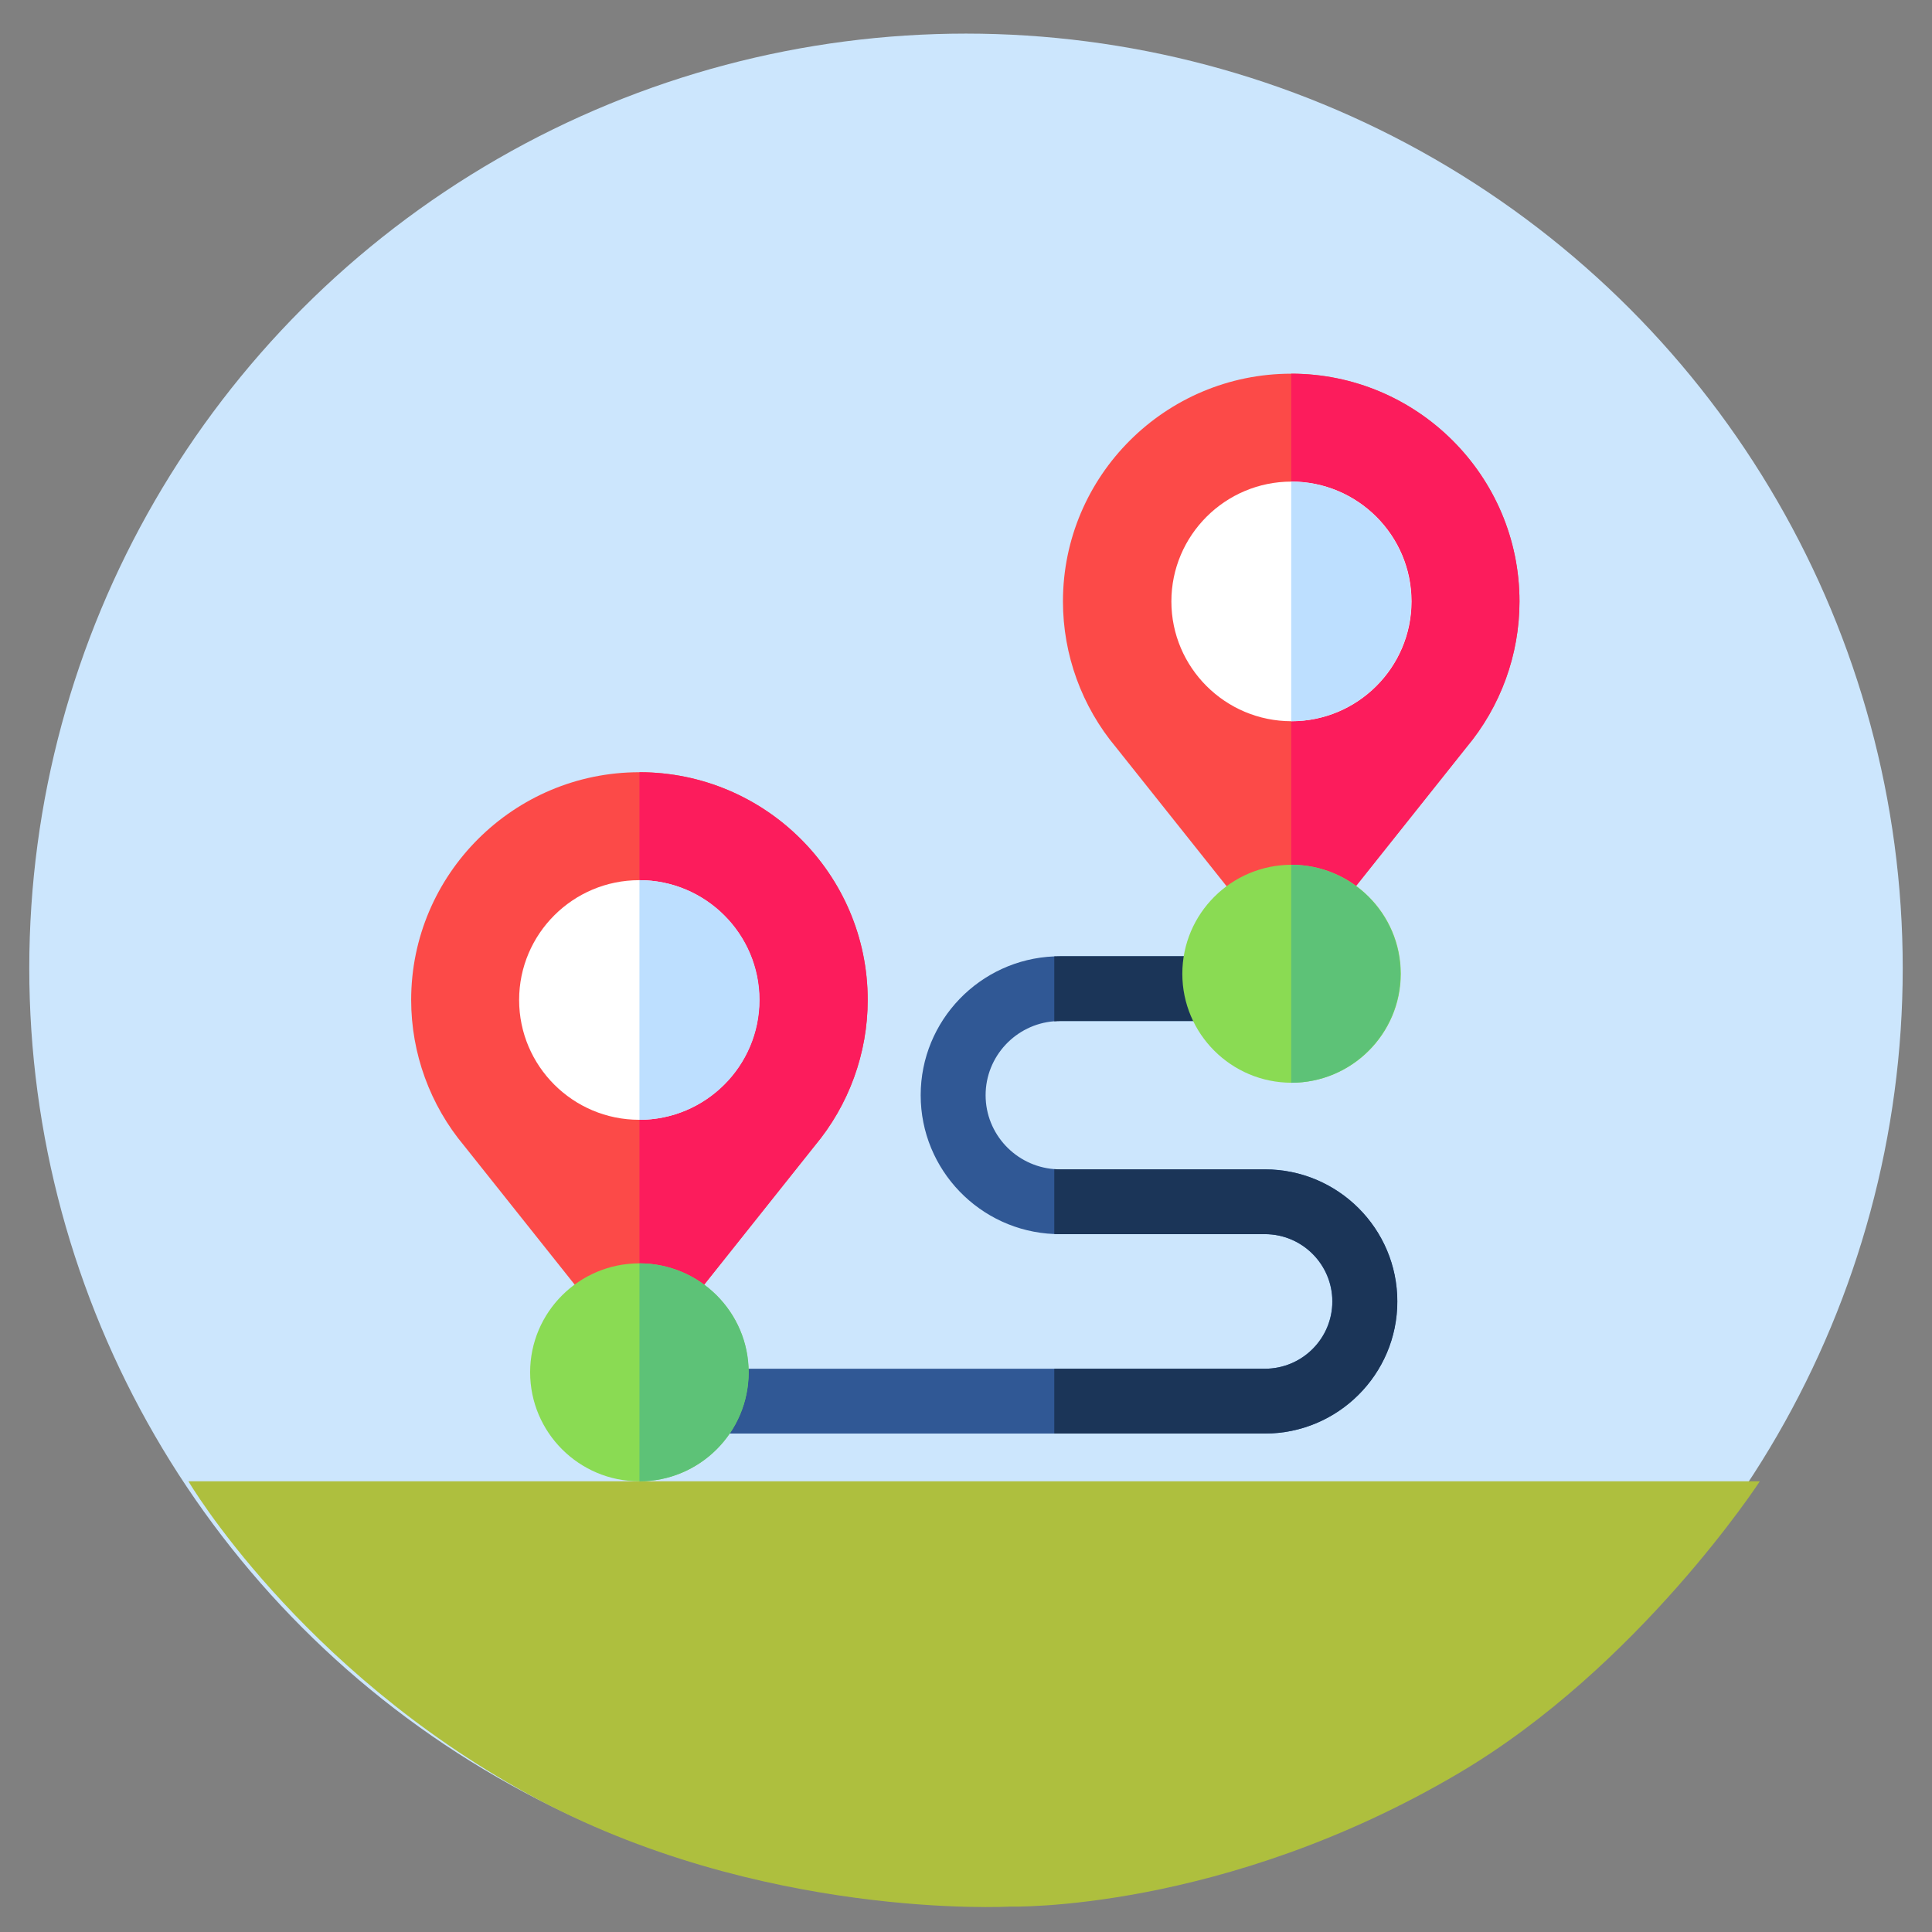 <svg width="33" height="33" viewBox="0 0 33 33" fill="none" xmlns="http://www.w3.org/2000/svg">
<rect x="0" y="0" width="33" height="33" fill="#808080" stroke="none"/>
<ellipse cx="16.5" cy="16.537" rx="16" ry="15.963" fill="#CCE6FD"/>
<path d="M3.219 25.302H30.059C30.059 25.302 27.995 28.47 24.917 30.287C20.882 32.669 17.248 32.566 17.248 32.566C17.248 32.566 12.964 32.805 9.031 30.651C5.097 28.497 3.219 25.302 3.219 25.302Z" fill="#AEBF3E"/>
<path d="M23.866 22.23C23.866 23.474 22.851 24.486 21.604 24.486H12.125V23.379H21.604C22.24 23.379 22.756 22.864 22.756 22.23C22.756 21.596 22.24 21.08 21.604 21.08H18.105C18.072 21.08 18.038 21.079 18.005 21.078C16.739 21.026 15.726 19.982 15.726 18.707C15.726 17.432 16.739 16.388 18.005 16.336C18.038 16.334 18.072 16.334 18.105 16.334H22.058V17.44H18.105C18.072 17.44 18.038 17.442 18.005 17.444C17.352 17.495 16.835 18.042 16.835 18.707C16.835 19.372 17.352 19.918 18.005 19.969C18.038 19.972 18.072 19.973 18.105 19.973H21.604C22.851 19.973 23.866 20.986 23.866 22.23Z" fill="#305895"/>
<path d="M18.108 17.44C18.074 17.44 18.041 17.442 18.008 17.444V16.336C18.041 16.334 18.074 16.334 18.108 16.334H22.061V17.44H18.108Z" fill="#1B3558"/>
<path d="M23.868 22.23C23.868 23.474 22.854 24.486 21.607 24.486H18.008V23.379H21.607C22.242 23.379 22.759 22.864 22.759 22.23C22.759 21.596 22.242 21.08 21.607 21.08H18.108C18.074 21.08 18.041 21.08 18.008 21.078V19.97C18.041 19.972 18.074 19.974 18.108 19.974H21.607C22.854 19.974 23.868 20.986 23.868 22.23Z" fill="#1B3558"/>
<path d="M14.821 17.08C14.821 17.991 14.499 18.875 13.915 19.573L10.922 23.332L7.93 19.573C7.345 18.875 7.023 17.991 7.023 17.08C7.023 14.935 8.773 13.19 10.922 13.19C13.072 13.19 14.821 14.935 14.821 17.08Z" fill="#FC4A48"/>
<path d="M14.821 17.08C14.821 17.991 14.499 18.875 13.914 19.573L10.922 23.332V13.19C13.072 13.19 14.821 14.935 14.821 17.08Z" fill="#FC1C5C"/>
<path d="M12.969 17.08C12.969 18.209 12.049 19.127 10.918 19.127C9.787 19.127 8.867 18.209 8.867 17.08C8.867 15.952 9.787 15.034 10.918 15.034C12.049 15.034 12.969 15.952 12.969 17.08Z" fill="white"/>
<path d="M12.786 23.44C12.786 24.467 11.949 25.302 10.92 25.302C9.891 25.302 9.055 24.467 9.055 23.44C9.055 22.414 9.891 21.579 10.92 21.579C11.949 21.579 12.786 22.414 12.786 23.44Z" fill="#8ADB53"/>
<path d="M12.788 23.44C12.788 24.467 11.951 25.302 10.922 25.302V21.579C11.951 21.579 12.788 22.414 12.788 23.44Z" fill="#5DC277"/>
<path d="M10.922 19.127V15.034C12.053 15.034 12.973 15.952 12.973 17.08C12.973 18.209 12.053 19.127 10.922 19.127Z" fill="#BDDFFF"/>
<path d="M25.954 10.273C25.954 11.183 25.632 12.068 25.047 12.766L22.055 16.524L19.063 12.766C18.478 12.068 18.156 11.183 18.156 10.273C18.156 8.128 19.905 6.383 22.055 6.383C24.205 6.383 25.954 8.128 25.954 10.273Z" fill="#FC4A48"/>
<path d="M25.954 10.273C25.954 11.183 25.632 12.068 25.047 12.766L22.055 16.524V6.383C24.205 6.383 25.954 8.128 25.954 10.273Z" fill="#FC1C5C"/>
<path d="M24.11 10.273C24.11 11.401 23.19 12.319 22.059 12.319C20.928 12.319 20.008 11.401 20.008 10.273C20.008 9.144 20.928 8.226 22.059 8.226C23.19 8.226 24.11 9.144 24.11 10.273Z" fill="white"/>
<path d="M23.927 16.633C23.927 17.659 23.09 18.494 22.061 18.494C21.032 18.494 20.195 17.659 20.195 16.633C20.195 15.606 21.032 14.771 22.061 14.771C23.09 14.771 23.927 15.606 23.927 16.633Z" fill="#8ADB53"/>
<path d="M23.921 16.633C23.921 17.659 23.084 18.494 22.055 18.494V14.771C23.084 14.771 23.921 15.606 23.921 16.633Z" fill="#5DC277"/>
<path d="M22.055 12.319V8.226C23.186 8.226 24.106 9.144 24.106 10.273C24.106 11.401 23.186 12.319 22.055 12.319Z" fill="#BDDFFF"/>
</svg>
